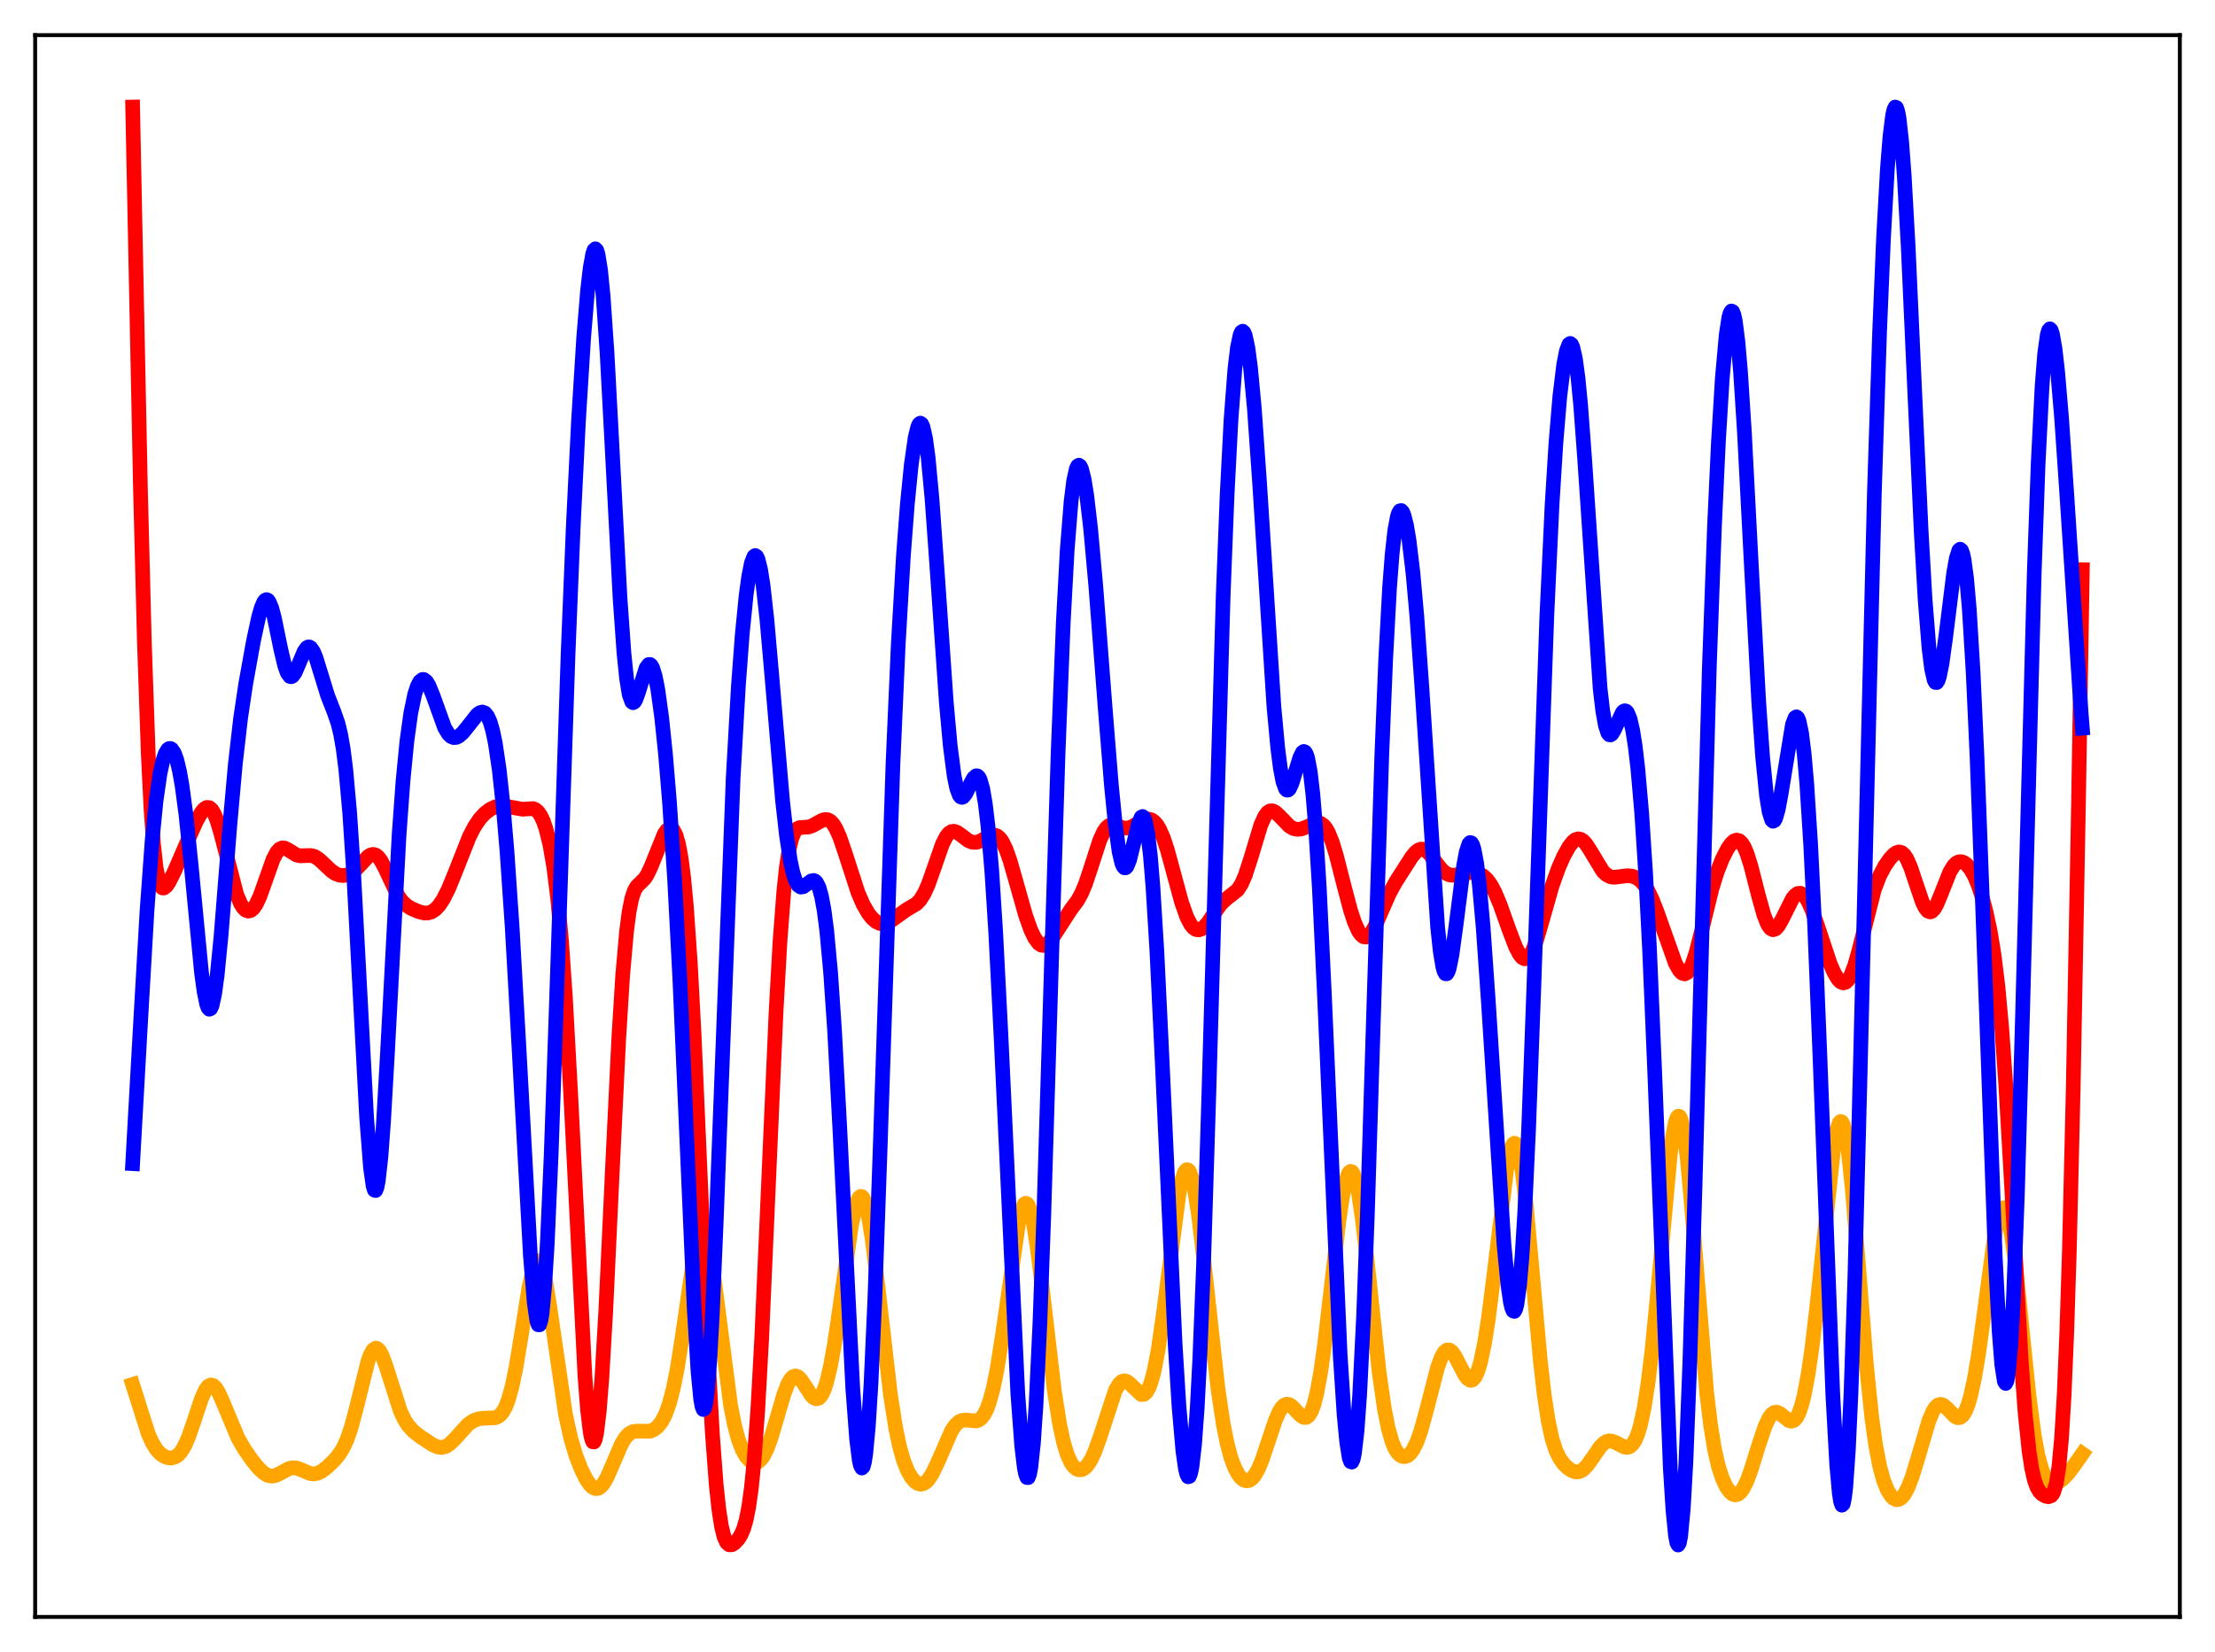 <?xml version="1.0" encoding="utf-8" standalone="no"?>
<!DOCTYPE svg PUBLIC "-//W3C//DTD SVG 1.1//EN"
  "http://www.w3.org/Graphics/SVG/1.1/DTD/svg11.dtd">
<svg xmlns:xlink="http://www.w3.org/1999/xlink" width="453.6pt" height="338.4pt" viewBox="0 0 453.6 338.4" xmlns="http://www.w3.org/2000/svg" version="1.1">
 <defs>
  <style type="text/css">*{stroke-linejoin: round; stroke-linecap: butt}</style>
 </defs>
 <g id="figure_1">
  <g id="patch_1">
   <path d="M 0 338.4 
L 453.6 338.4 
L 453.6 0 
L 0 0 
z
" style="fill: #ffffff"/>
  </g>
  <g id="axes_1">
   <g id="patch_2">
    <path d="M 7.2 331.2 
L 446.4 331.2 
L 446.4 7.2 
L 7.2 7.2 
z
" style="fill: #ffffff"/>
   </g>
   <g id="matplotlib.axis_1"/>
   <g id="matplotlib.axis_2"/>
   <g id="line2d_1">
    <path d="M 27.164 283.594 
L 30.358 293.684 
L 31.156 295.46 
L 31.955 296.783 
L 32.753 297.7 
L 33.552 298.285 
L 34.351 298.597 
L 35.149 298.651 
L 35.948 298.405 
L 36.48 298.033 
L 37.012 297.459 
L 37.811 296.168 
L 38.609 294.347 
L 39.674 291.257 
L 41.271 286.444 
L 42.07 284.697 
L 42.602 283.98 
L 43.135 283.677 
L 43.667 283.797 
L 44.199 284.312 
L 44.732 285.165 
L 45.53 286.904 
L 48.724 294.543 
L 50.055 296.853 
L 51.652 299.152 
L 52.983 300.78 
L 54.048 301.763 
L 54.847 302.213 
L 55.645 302.367 
L 56.444 302.23 
L 57.508 301.713 
L 59.105 300.84 
L 59.904 300.641 
L 60.703 300.69 
L 61.767 301.078 
L 63.364 301.787 
L 64.163 301.917 
L 64.961 301.797 
L 65.76 301.432 
L 66.825 300.659 
L 68.422 299.147 
L 69.487 297.859 
L 70.285 296.566 
L 71.084 294.819 
L 71.882 292.502 
L 72.947 288.529 
L 75.343 278.859 
L 75.875 277.426 
L 76.407 276.506 
L 76.94 276.154 
L 77.206 276.195 
L 77.738 276.693 
L 78.271 277.687 
L 79.069 279.881 
L 81.997 289.069 
L 82.796 290.752 
L 83.594 292 
L 84.659 293.169 
L 85.99 294.215 
L 88.652 295.975 
L 89.716 296.417 
L 90.515 296.488 
L 91.313 296.271 
L 92.112 295.757 
L 93.177 294.705 
L 95.839 291.774 
L 96.903 291.032 
L 97.968 290.631 
L 99.033 290.5 
L 101.428 290.399 
L 101.961 290.18 
L 102.493 289.775 
L 103.025 289.115 
L 103.558 288.131 
L 104.09 286.759 
L 104.889 283.876 
L 105.687 279.981 
L 106.752 273.537 
L 108.349 263.607 
L 109.148 260.052 
L 109.68 258.672 
L 109.946 258.333 
L 110.212 258.244 
L 110.479 258.408 
L 110.745 258.826 
L 111.277 260.394 
L 111.809 262.846 
L 112.608 267.801 
L 115.802 289.702 
L 116.867 294.551 
L 117.932 298.146 
L 118.996 300.904 
L 120.061 303.03 
L 120.86 304.173 
L 121.392 304.668 
L 121.924 304.913 
L 122.457 304.884 
L 122.989 304.569 
L 123.521 303.972 
L 124.32 302.604 
L 125.385 300.17 
L 127.248 295.829 
L 128.047 294.504 
L 128.845 293.654 
L 129.644 293.241 
L 130.442 293.145 
L 133.104 293.17 
L 133.903 292.835 
L 134.701 292.204 
L 135.5 291.185 
L 136.298 289.646 
L 137.097 287.42 
L 137.895 284.341 
L 138.694 280.306 
L 139.759 273.535 
L 142.154 256.994 
L 142.953 253.408 
L 143.485 252.137 
L 143.751 251.887 
L 144.017 251.906 
L 144.284 252.198 
L 144.55 252.761 
L 145.082 254.666 
L 145.615 257.51 
L 146.413 263.141 
L 149.607 287.812 
L 150.406 291.877 
L 151.204 294.866 
L 152.003 296.96 
L 152.801 298.363 
L 153.6 299.222 
L 154.132 299.524 
L 154.665 299.608 
L 155.197 299.458 
L 155.729 299.052 
L 156.262 298.372 
L 157.06 296.819 
L 157.859 294.661 
L 159.19 290.147 
L 160.521 285.617 
L 161.319 283.527 
L 161.852 282.566 
L 162.384 281.999 
L 162.916 281.833 
L 163.449 282.04 
L 163.981 282.558 
L 164.78 283.721 
L 166.111 285.777 
L 166.643 286.316 
L 167.175 286.545 
L 167.708 286.385 
L 168.24 285.776 
L 168.772 284.675 
L 169.305 283.059 
L 170.103 279.667 
L 170.902 275.193 
L 171.967 267.929 
L 174.362 251.066 
L 175.161 247.268 
L 175.693 245.71 
L 175.959 245.268 
L 176.225 245.063 
L 176.492 245.102 
L 176.758 245.389 
L 177.29 246.7 
L 177.823 248.955 
L 178.621 253.895 
L 179.686 262.586 
L 182.348 285.66 
L 183.412 292.456 
L 184.211 296.274 
L 185.009 299.116 
L 185.808 301.165 
L 186.607 302.593 
L 187.405 303.511 
L 187.937 303.865 
L 188.47 304.01 
L 189.002 303.941 
L 189.535 303.649 
L 190.067 303.133 
L 190.865 301.957 
L 191.93 299.769 
L 194.858 293.085 
L 195.657 291.905 
L 196.455 291.184 
L 196.988 290.945 
L 197.786 290.871 
L 199.916 291.071 
L 200.448 290.876 
L 200.98 290.461 
L 201.513 289.767 
L 202.045 288.743 
L 202.577 287.339 
L 203.376 284.439 
L 204.175 280.522 
L 205.239 273.791 
L 208.7 249.737 
L 209.232 247.742 
L 209.764 246.651 
L 210.031 246.471 
L 210.297 246.542 
L 210.563 246.865 
L 211.095 248.255 
L 211.628 250.583 
L 212.426 255.587 
L 213.491 264.236 
L 215.887 284.687 
L 216.951 291.507 
L 217.75 295.266 
L 218.548 297.935 
L 219.347 299.677 
L 219.879 300.417 
L 220.412 300.873 
L 220.944 301.078 
L 221.476 301.05 
L 222.009 300.797 
L 222.541 300.319 
L 223.34 299.167 
L 224.138 297.496 
L 225.203 294.553 
L 228.397 284.826 
L 229.196 283.461 
L 229.728 282.974 
L 230.26 282.826 
L 230.793 282.984 
L 231.325 283.386 
L 233.721 285.657 
L 234.253 285.615 
L 234.785 285.156 
L 235.318 284.207 
L 235.85 282.712 
L 236.383 280.64 
L 237.181 276.454 
L 238.246 269.089 
L 241.44 244.507 
L 241.972 241.945 
L 242.505 240.275 
L 242.771 239.807 
L 243.037 239.594 
L 243.303 239.642 
L 243.569 239.949 
L 244.102 241.335 
L 244.634 243.695 
L 245.433 248.828 
L 246.497 257.846 
L 249.425 284.512 
L 250.49 291.627 
L 251.289 295.641 
L 252.087 298.624 
L 252.886 300.745 
L 253.684 302.172 
L 254.217 302.798 
L 254.749 303.184 
L 255.281 303.336 
L 255.814 303.245 
L 256.346 302.904 
L 256.879 302.302 
L 257.677 300.914 
L 258.476 298.994 
L 259.807 295.011 
L 261.137 291.037 
L 261.936 289.197 
L 262.468 288.336 
L 263.001 287.809 
L 263.533 287.616 
L 264.065 287.73 
L 264.598 288.092 
L 265.663 289.227 
L 266.461 290.031 
L 266.993 290.337 
L 267.526 290.333 
L 268.058 289.92 
L 268.591 289.007 
L 269.123 287.526 
L 269.655 285.427 
L 270.454 281.091 
L 271.252 275.426 
L 272.583 263.951 
L 274.18 250.139 
L 274.979 244.792 
L 275.511 242.211 
L 276.044 240.565 
L 276.31 240.119 
L 276.576 239.934 
L 276.842 240.012 
L 277.108 240.354 
L 277.641 241.815 
L 278.173 244.261 
L 278.972 249.548 
L 280.036 258.798 
L 282.432 281.116 
L 283.497 288.566 
L 284.295 292.6 
L 285.094 295.382 
L 285.626 296.644 
L 286.159 297.517 
L 286.691 298.065 
L 287.223 298.338 
L 287.756 298.365 
L 288.288 298.155 
L 288.82 297.701 
L 289.353 296.984 
L 290.151 295.383 
L 290.95 293.14 
L 292.015 289.302 
L 294.41 280.032 
L 295.209 277.914 
L 295.741 277.007 
L 296.273 276.543 
L 296.806 276.519 
L 297.338 276.898 
L 297.871 277.612 
L 298.935 279.646 
L 300 281.68 
L 300.532 282.383 
L 301.065 282.727 
L 301.331 282.735 
L 301.597 282.621 
L 302.129 281.997 
L 302.662 280.806 
L 303.194 279.021 
L 303.993 275.223 
L 304.791 270.156 
L 305.856 261.786 
L 308.518 239.771 
L 309.05 236.834 
L 309.583 234.91 
L 309.849 234.383 
L 310.115 234.17 
L 310.381 234.281 
L 310.647 234.723 
L 311.18 236.602 
L 311.712 239.751 
L 312.511 246.526 
L 313.575 258.106 
L 315.439 278.773 
L 316.237 285.705 
L 317.036 290.976 
L 317.834 294.687 
L 318.633 297.157 
L 319.431 298.774 
L 320.23 299.871 
L 321.028 300.656 
L 321.827 301.203 
L 322.625 301.486 
L 323.158 301.495 
L 323.69 301.338 
L 324.223 301.009 
L 325.021 300.206 
L 326.086 298.711 
L 327.683 296.384 
L 328.481 295.583 
L 329.014 295.268 
L 329.546 295.139 
L 330.079 295.182 
L 330.877 295.494 
L 332.74 296.435 
L 333.273 296.473 
L 333.805 296.288 
L 334.337 295.812 
L 334.87 294.975 
L 335.402 293.705 
L 335.935 291.933 
L 336.733 288.192 
L 337.532 283.007 
L 338.33 276.33 
L 339.395 265.388 
L 342.057 236.362 
L 342.589 232.424 
L 343.121 229.78 
L 343.388 229.012 
L 343.654 228.64 
L 343.92 228.676 
L 344.186 229.125 
L 344.452 229.986 
L 344.985 232.905 
L 345.517 237.283 
L 346.316 246.021 
L 349.51 285.318 
L 350.308 291.937 
L 351.107 296.844 
L 351.905 300.349 
L 352.704 302.817 
L 353.503 304.532 
L 354.301 305.64 
L 354.833 306.057 
L 355.366 306.207 
L 355.898 306.075 
L 356.431 305.65 
L 356.963 304.929 
L 357.761 303.324 
L 358.56 301.182 
L 360.157 296.027 
L 361.488 292.075 
L 362.287 290.403 
L 362.819 289.692 
L 363.351 289.32 
L 363.884 289.267 
L 364.416 289.477 
L 365.215 290.105 
L 366.279 290.951 
L 366.812 291.118 
L 367.344 290.972 
L 367.876 290.425 
L 368.409 289.406 
L 368.941 287.863 
L 369.473 285.764 
L 370.272 281.536 
L 371.071 276.028 
L 372.135 266.886 
L 375.596 234.374 
L 376.128 231.541 
L 376.66 229.972 
L 376.927 229.715 
L 377.193 229.828 
L 377.459 230.318 
L 377.991 232.427 
L 378.524 235.973 
L 379.322 243.605 
L 380.387 256.631 
L 382.25 280.005 
L 383.315 290.326 
L 384.113 296.068 
L 384.912 300.261 
L 385.711 303.21 
L 386.509 305.214 
L 387.308 306.482 
L 387.84 306.972 
L 388.372 307.185 
L 388.905 307.118 
L 389.437 306.764 
L 389.969 306.12 
L 390.768 304.621 
L 391.567 302.54 
L 392.631 299.083 
L 395.027 290.974 
L 395.825 289.098 
L 396.358 288.262 
L 396.89 287.783 
L 397.423 287.652 
L 397.955 287.825 
L 398.753 288.501 
L 400.351 290.14 
L 400.883 290.394 
L 401.415 290.351 
L 401.948 289.938 
L 402.48 289.099 
L 403.012 287.792 
L 403.545 285.988 
L 404.343 282.333 
L 405.142 277.589 
L 406.207 269.922 
L 408.336 254.008 
L 409.135 249.811 
L 409.667 248.086 
L 409.933 247.603 
L 410.199 247.394 
L 410.465 247.466 
L 410.732 247.825 
L 411.264 249.402 
L 411.796 252.078 
L 412.595 257.877 
L 413.66 267.876 
L 415.523 286.062 
L 416.588 294.044 
L 417.386 298.307 
L 418.185 301.16 
L 418.717 302.395 
L 419.249 303.198 
L 419.782 303.658 
L 420.314 303.851 
L 420.847 303.838 
L 421.645 303.529 
L 422.444 302.949 
L 423.508 301.839 
L 424.839 300.058 
L 426.436 297.777 
L 426.436 297.777 
" clip-path="url(#p0ac7473687)" style="fill: none; stroke: #ffa500; stroke-width: 3; stroke-linecap: square"/>
   </g>
   <g id="line2d_2">
    <path d="M 27.164 21.927 
L 28.761 100.052 
L 29.559 131.266 
L 30.358 154.366 
L 30.89 165.205 
L 31.423 172.787 
L 31.955 177.656 
L 32.487 180.422 
L 33.02 181.671 
L 33.286 181.886 
L 33.552 181.9 
L 34.084 181.488 
L 34.617 180.7 
L 35.681 178.586 
L 37.811 173.645 
L 40.207 168.228 
L 41.271 166.352 
L 41.804 165.719 
L 42.336 165.389 
L 42.868 165.429 
L 43.401 165.891 
L 43.933 166.799 
L 44.465 168.139 
L 45.264 170.841 
L 48.458 183.175 
L 49.257 185.07 
L 49.789 185.92 
L 50.321 186.438 
L 50.854 186.626 
L 51.386 186.488 
L 51.919 186.025 
L 52.451 185.246 
L 53.249 183.538 
L 54.314 180.539 
L 55.911 176.022 
L 56.71 174.512 
L 57.242 173.927 
L 57.775 173.678 
L 58.307 173.716 
L 59.105 174.131 
L 60.703 175.122 
L 61.501 175.306 
L 62.566 175.258 
L 63.631 175.228 
L 64.429 175.443 
L 65.228 175.929 
L 66.292 176.899 
L 67.889 178.41 
L 68.688 178.942 
L 69.487 179.255 
L 70.285 179.345 
L 71.084 179.216 
L 71.882 178.863 
L 72.681 178.281 
L 73.745 177.194 
L 75.343 175.479 
L 75.875 175.129 
L 76.407 175 
L 76.94 175.138 
L 77.472 175.567 
L 78.004 176.274 
L 78.803 177.764 
L 81.465 183.414 
L 82.263 184.542 
L 83.062 185.336 
L 84.127 186.038 
L 85.724 186.73 
L 86.788 187.001 
L 87.587 187.014 
L 88.385 186.786 
L 89.184 186.254 
L 89.983 185.386 
L 90.781 184.173 
L 91.846 182.057 
L 93.177 178.799 
L 96.105 171.385 
L 97.169 169.325 
L 98.234 167.744 
L 99.299 166.588 
L 100.364 165.777 
L 101.428 165.273 
L 102.493 165.069 
L 103.558 165.147 
L 107.018 165.758 
L 109.148 165.622 
L 109.68 165.851 
L 110.212 166.322 
L 110.745 167.097 
L 111.277 168.23 
L 111.809 169.777 
L 112.608 173.013 
L 113.407 177.633 
L 114.205 184.094 
L 115.004 192.919 
L 115.802 204.49 
L 116.867 224.041 
L 119.795 282.057 
L 120.327 288.811 
L 120.86 293.316 
L 121.126 294.644 
L 121.392 295.331 
L 121.658 295.363 
L 121.924 294.742 
L 122.191 293.469 
L 122.723 289.037 
L 123.255 282.276 
L 124.054 268.518 
L 125.385 240.088 
L 126.716 212.625 
L 127.514 199.813 
L 128.313 190.728 
L 128.845 186.692 
L 129.377 184.029 
L 129.91 182.421 
L 130.442 181.518 
L 131.241 180.758 
L 132.039 179.946 
L 132.572 179.129 
L 133.37 177.416 
L 136.032 170.803 
L 136.564 170.056 
L 137.097 169.688 
L 137.363 169.672 
L 137.629 169.784 
L 137.895 170.04 
L 138.428 171.059 
L 138.96 172.905 
L 139.492 175.792 
L 140.025 179.944 
L 140.557 185.569 
L 141.356 197.033 
L 142.154 212.062 
L 143.485 242.644 
L 145.082 279.212 
L 145.881 293.62 
L 146.679 304.24 
L 147.212 309.2 
L 147.744 312.641 
L 148.276 314.807 
L 148.809 315.98 
L 149.341 316.435 
L 149.873 316.418 
L 150.406 316.1 
L 151.204 315.245 
L 151.737 314.394 
L 152.269 313.167 
L 152.801 311.348 
L 153.334 308.661 
L 153.866 304.813 
L 154.399 299.538 
L 155.197 288.568 
L 155.996 273.917 
L 157.327 243.666 
L 158.924 207.291 
L 159.722 192.982 
L 160.521 182.444 
L 161.053 177.503 
L 161.585 174.037 
L 162.118 171.788 
L 162.65 170.468 
L 163.183 169.798 
L 163.715 169.529 
L 164.513 169.468 
L 165.578 169.396 
L 166.377 169.131 
L 167.708 168.374 
L 168.506 167.974 
L 169.039 167.855 
L 169.571 167.926 
L 170.103 168.234 
L 170.636 168.813 
L 171.168 169.675 
L 171.967 171.468 
L 173.031 174.575 
L 175.693 182.798 
L 176.758 185.263 
L 177.823 187.103 
L 178.621 188.105 
L 179.42 188.795 
L 180.218 189.167 
L 181.017 189.22 
L 181.815 188.977 
L 182.88 188.309 
L 185.542 186.397 
L 187.671 185.135 
L 188.47 184.291 
L 189.268 183.01 
L 190.067 181.236 
L 191.132 178.238 
L 192.995 172.895 
L 193.793 171.328 
L 194.326 170.668 
L 194.858 170.325 
L 195.391 170.268 
L 195.923 170.444 
L 196.721 170.987 
L 198.319 172.197 
L 199.117 172.515 
L 199.916 172.542 
L 200.714 172.302 
L 202.045 171.567 
L 203.11 171.09 
L 203.642 171.049 
L 204.175 171.216 
L 204.707 171.643 
L 205.239 172.361 
L 206.038 174.005 
L 206.836 176.268 
L 208.167 180.931 
L 210.031 187.522 
L 211.095 190.503 
L 211.894 192.155 
L 212.692 193.225 
L 213.225 193.591 
L 213.757 193.671 
L 214.289 193.475 
L 214.822 193.026 
L 215.62 191.977 
L 219.347 186.228 
L 220.678 184.446 
L 221.476 182.992 
L 222.275 181.087 
L 223.34 177.907 
L 225.203 172.151 
L 226.001 170.391 
L 226.534 169.604 
L 227.066 169.13 
L 227.599 168.935 
L 228.131 168.955 
L 229.196 169.324 
L 230.26 169.634 
L 231.059 169.603 
L 231.857 169.318 
L 233.455 168.36 
L 234.519 167.867 
L 235.318 167.795 
L 235.85 167.957 
L 236.383 168.327 
L 236.915 168.936 
L 237.447 169.809 
L 238.246 171.634 
L 239.044 174.042 
L 240.375 178.937 
L 241.972 184.823 
L 243.037 187.834 
L 243.836 189.366 
L 244.368 190.022 
L 244.9 190.389 
L 245.433 190.485 
L 245.965 190.333 
L 246.497 189.963 
L 247.296 189.079 
L 248.627 187.122 
L 249.958 185.258 
L 251.023 184.203 
L 253.418 182.325 
L 254.217 181.099 
L 255.015 179.279 
L 256.08 176.003 
L 258.209 168.949 
L 259.008 167.185 
L 259.54 166.461 
L 260.073 166.103 
L 260.605 166.079 
L 261.137 166.33 
L 261.936 167.051 
L 264.065 169.246 
L 264.864 169.706 
L 265.663 169.882 
L 266.461 169.806 
L 267.526 169.413 
L 269.389 168.589 
L 269.921 168.531 
L 270.454 168.65 
L 270.986 169.002 
L 271.519 169.63 
L 272.051 170.565 
L 272.849 172.555 
L 273.648 175.17 
L 275.245 181.452 
L 276.576 186.479 
L 277.375 188.907 
L 278.173 190.69 
L 278.705 191.464 
L 279.238 191.883 
L 279.77 191.943 
L 280.303 191.654 
L 280.835 191.046 
L 281.633 189.641 
L 282.964 186.558 
L 284.561 182.936 
L 285.892 180.53 
L 289.087 175.542 
L 289.885 174.577 
L 290.417 174.145 
L 290.95 173.928 
L 291.482 173.95 
L 292.015 174.208 
L 292.813 174.971 
L 294.144 176.775 
L 295.209 178.12 
L 296.007 178.822 
L 296.806 179.2 
L 297.604 179.297 
L 298.669 179.151 
L 301.065 178.706 
L 302.129 178.75 
L 302.928 178.967 
L 303.727 179.41 
L 304.525 180.151 
L 305.324 181.252 
L 306.122 182.736 
L 307.187 185.257 
L 309.05 190.502 
L 310.381 193.975 
L 311.18 195.494 
L 311.712 196.133 
L 312.244 196.405 
L 312.777 196.271 
L 313.309 195.712 
L 313.841 194.744 
L 314.64 192.63 
L 315.705 188.992 
L 317.834 181.504 
L 319.165 177.776 
L 320.23 175.358 
L 321.295 173.436 
L 322.093 172.416 
L 322.625 171.998 
L 323.158 171.823 
L 323.69 171.907 
L 324.223 172.246 
L 324.755 172.821 
L 325.553 174.026 
L 328.215 178.441 
L 329.014 179.201 
L 329.812 179.597 
L 330.611 179.699 
L 331.942 179.53 
L 333.273 179.371 
L 334.337 179.486 
L 335.136 179.799 
L 335.935 180.369 
L 336.733 181.264 
L 337.532 182.531 
L 338.33 184.186 
L 339.395 186.925 
L 343.121 197.397 
L 343.92 198.786 
L 344.452 199.327 
L 344.985 199.492 
L 345.517 199.237 
L 346.049 198.539 
L 346.582 197.402 
L 347.38 194.958 
L 348.445 190.747 
L 350.575 182.053 
L 351.639 178.636 
L 352.704 175.936 
L 353.769 173.853 
L 354.567 172.734 
L 355.1 172.262 
L 355.632 172.068 
L 356.164 172.2 
L 356.697 172.697 
L 357.229 173.579 
L 357.761 174.842 
L 358.56 177.366 
L 360.157 183.632 
L 361.222 187.426 
L 362.02 189.404 
L 362.553 190.163 
L 363.085 190.446 
L 363.617 190.273 
L 364.15 189.703 
L 364.948 188.306 
L 367.078 184.051 
L 367.61 183.391 
L 368.143 183.019 
L 368.675 182.958 
L 369.207 183.216 
L 369.74 183.786 
L 370.272 184.649 
L 371.071 186.415 
L 372.135 189.416 
L 374.797 197.423 
L 375.596 199.256 
L 376.394 200.582 
L 376.927 201.119 
L 377.459 201.335 
L 377.991 201.194 
L 378.524 200.666 
L 379.056 199.738 
L 379.855 197.62 
L 380.653 194.769 
L 383.847 182.184 
L 384.912 179.407 
L 385.977 177.39 
L 387.041 175.863 
L 387.84 175.013 
L 388.372 174.647 
L 388.905 174.504 
L 389.437 174.64 
L 389.969 175.102 
L 390.502 175.911 
L 391.3 177.732 
L 392.365 180.933 
L 393.696 184.834 
L 394.228 185.931 
L 394.761 186.604 
L 395.293 186.796 
L 395.559 186.708 
L 396.092 186.183 
L 396.624 185.253 
L 397.423 183.333 
L 399.286 178.628 
L 400.084 177.318 
L 400.617 176.788 
L 401.149 176.523 
L 401.681 176.499 
L 402.214 176.69 
L 402.746 177.081 
L 403.545 178.037 
L 404.343 179.465 
L 405.142 181.394 
L 405.94 183.846 
L 406.739 186.864 
L 407.537 190.606 
L 408.336 195.435 
L 409.135 201.919 
L 409.933 210.641 
L 410.732 221.91 
L 411.796 240.366 
L 413.926 278.778 
L 414.724 289.566 
L 415.523 297.242 
L 416.055 300.716 
L 416.588 303.088 
L 417.12 304.608 
L 417.652 305.525 
L 418.185 306.063 
L 418.983 306.497 
L 419.516 306.584 
L 420.048 306.378 
L 420.314 306.082 
L 420.58 305.594 
L 421.113 303.784 
L 421.645 300.348 
L 422.177 294.571 
L 422.71 285.7 
L 423.242 273.057 
L 423.775 256.157 
L 424.573 222.586 
L 425.638 164.937 
L 426.436 116.693 
L 426.436 116.693 
" clip-path="url(#p0ac7473687)" style="fill: none; stroke: #ff0000; stroke-width: 3; stroke-linecap: square"/>
   </g>
   <g id="line2d_3">
    <path d="M 27.164 238.358 
L 28.761 209.865 
L 30.092 186.778 
L 31.156 172.122 
L 31.955 164.088 
L 32.753 158.535 
L 33.286 156.054 
L 33.818 154.415 
L 34.351 153.52 
L 34.617 153.331 
L 34.883 153.307 
L 35.149 153.447 
L 35.681 154.224 
L 36.214 155.693 
L 36.746 157.902 
L 37.279 160.892 
L 38.077 166.856 
L 39.142 177.184 
L 41.271 199.281 
L 41.804 203.167 
L 42.336 205.727 
L 42.602 206.434 
L 42.868 206.732 
L 43.135 206.609 
L 43.401 206.061 
L 43.933 203.722 
L 44.465 199.85 
L 45.264 191.738 
L 47.127 168.388 
L 48.192 156.505 
L 49.257 147.222 
L 50.321 140.072 
L 51.919 131.238 
L 52.983 126.311 
L 53.516 124.46 
L 54.048 123.247 
L 54.314 122.929 
L 54.58 122.82 
L 54.847 122.929 
L 55.113 123.256 
L 55.645 124.535 
L 56.177 126.53 
L 57.508 133.006 
L 58.307 136.379 
L 58.839 137.859 
L 59.372 138.566 
L 59.638 138.623 
L 59.904 138.497 
L 60.436 137.768 
L 61.235 135.905 
L 62.3 133.393 
L 62.832 132.673 
L 63.098 132.521 
L 63.364 132.52 
L 63.631 132.674 
L 64.163 133.427 
L 64.695 134.692 
L 65.76 138.142 
L 67.091 142.475 
L 68.422 145.874 
L 69.22 148.183 
L 69.753 150.366 
L 70.285 153.421 
L 70.817 157.631 
L 71.616 166.542 
L 72.415 178.687 
L 73.479 198.739 
L 75.076 228.889 
L 75.875 239.19 
L 76.407 242.957 
L 76.673 243.776 
L 76.94 243.859 
L 77.206 243.205 
L 77.472 241.827 
L 78.004 237.03 
L 78.537 229.858 
L 79.335 215.898 
L 81.731 170.955 
L 82.529 159.997 
L 83.328 151.804 
L 84.127 146.03 
L 84.925 142.217 
L 85.457 140.578 
L 85.99 139.58 
L 86.522 139.176 
L 86.788 139.184 
L 87.321 139.589 
L 87.853 140.455 
L 88.652 142.411 
L 91.047 149.058 
L 91.846 150.374 
L 92.378 150.874 
L 92.911 151.088 
L 93.443 151.047 
L 93.975 150.789 
L 94.774 150.086 
L 95.839 148.768 
L 97.702 146.403 
L 98.234 145.994 
L 98.767 145.841 
L 99.299 146.033 
L 99.831 146.669 
L 100.364 147.848 
L 100.896 149.671 
L 101.428 152.227 
L 102.227 157.6 
L 103.025 164.967 
L 103.824 174.381 
L 104.889 189.975 
L 106.22 213.504 
L 108.615 257.191 
L 109.414 266.955 
L 109.946 270.584 
L 110.212 271.356 
L 110.479 271.371 
L 110.745 270.597 
L 111.011 269.014 
L 111.543 263.411 
L 112.076 254.679 
L 112.874 236.502 
L 113.939 205.798 
L 116.335 133.887 
L 117.399 107.775 
L 118.464 86.241 
L 119.529 69.13 
L 120.327 59.484 
L 120.86 54.867 
L 121.392 51.952 
L 121.658 51.202 
L 121.924 50.956 
L 122.191 51.234 
L 122.457 52.049 
L 122.989 55.315 
L 123.521 60.712 
L 124.32 72.355 
L 125.385 92.359 
L 126.982 122.623 
L 127.78 133.796 
L 128.313 138.974 
L 128.845 142.253 
L 129.377 143.765 
L 129.644 143.942 
L 129.91 143.792 
L 130.176 143.369 
L 130.708 141.923 
L 132.305 136.828 
L 132.838 136.121 
L 133.104 136.096 
L 133.37 136.312 
L 133.636 136.777 
L 134.169 138.468 
L 134.701 141.152 
L 135.5 146.919 
L 136.298 154.621 
L 137.097 164.235 
L 138.161 180.353 
L 139.226 200.714 
L 140.557 231.312 
L 142.154 267.871 
L 142.953 281.119 
L 143.485 286.561 
L 143.751 288.073 
L 144.017 288.723 
L 144.284 288.485 
L 144.55 287.352 
L 144.816 285.331 
L 145.348 278.735 
L 145.881 269.066 
L 146.679 250.094 
L 150.14 159.367 
L 151.204 140.594 
L 152.003 129.919 
L 152.801 121.903 
L 153.334 118.017 
L 153.866 115.349 
L 154.399 113.971 
L 154.665 113.788 
L 154.931 113.949 
L 155.197 114.457 
L 155.729 116.503 
L 156.262 119.856 
L 157.06 126.992 
L 158.125 139.165 
L 160.255 164.017 
L 161.053 171.101 
L 161.852 176.33 
L 162.384 178.765 
L 162.916 180.409 
L 163.449 181.35 
L 163.981 181.708 
L 164.513 181.628 
L 165.312 181.045 
L 166.111 180.446 
L 166.643 180.349 
L 166.909 180.463 
L 167.175 180.716 
L 167.708 181.741 
L 168.24 183.614 
L 168.772 186.519 
L 169.305 190.621 
L 170.103 199.271 
L 170.902 211.018 
L 171.967 230.865 
L 174.628 284.277 
L 175.427 294.84 
L 175.959 299.081 
L 176.225 300.238 
L 176.492 300.708 
L 176.758 300.468 
L 177.024 299.501 
L 177.29 297.796 
L 177.823 292.173 
L 178.355 283.685 
L 179.153 266.123 
L 180.218 235.98 
L 182.88 156.157 
L 183.945 132.05 
L 185.009 113.778 
L 185.808 103.313 
L 186.607 95.258 
L 187.405 89.655 
L 187.937 87.46 
L 188.204 86.879 
L 188.47 86.668 
L 188.736 86.841 
L 189.002 87.41 
L 189.535 89.755 
L 190.067 93.681 
L 190.865 102.214 
L 191.93 117.043 
L 193.793 143.912 
L 194.592 152.723 
L 195.391 158.897 
L 195.923 161.478 
L 196.455 162.906 
L 196.721 163.232 
L 196.988 163.331 
L 197.254 163.231 
L 197.786 162.559 
L 198.851 160.327 
L 199.383 159.365 
L 199.916 158.898 
L 200.182 158.934 
L 200.448 159.191 
L 200.714 159.696 
L 201.247 161.546 
L 201.779 164.648 
L 202.311 169.113 
L 203.11 178.479 
L 203.908 190.981 
L 204.973 211.822 
L 208.433 285.481 
L 209.232 296.178 
L 209.764 300.644 
L 210.031 301.971 
L 210.297 302.653 
L 210.563 302.664 
L 210.829 301.982 
L 211.095 300.592 
L 211.628 295.644 
L 212.16 287.814 
L 212.959 270.958 
L 213.757 248.909 
L 215.354 196.359 
L 216.685 154.183 
L 217.75 127.378 
L 218.548 112.651 
L 219.347 102.635 
L 219.879 98.425 
L 220.412 96.026 
L 220.678 95.457 
L 220.944 95.282 
L 221.21 95.482 
L 221.476 96.038 
L 222.009 98.137 
L 222.541 101.425 
L 223.34 108.245 
L 224.404 120.025 
L 226.268 144.311 
L 227.599 160.862 
L 228.397 168.874 
L 229.196 174.56 
L 229.728 176.805 
L 229.994 177.439 
L 230.26 177.752 
L 230.527 177.757 
L 230.793 177.473 
L 231.325 176.154 
L 232.124 172.924 
L 233.188 168.532 
L 233.721 167.367 
L 233.987 167.24 
L 234.253 167.479 
L 234.519 168.126 
L 235.052 170.764 
L 235.584 175.317 
L 236.116 181.808 
L 236.915 194.889 
L 237.98 217.036 
L 240.641 275.173 
L 241.44 288.055 
L 242.239 297.215 
L 242.771 300.926 
L 243.037 301.991 
L 243.303 302.497 
L 243.569 302.419 
L 243.836 301.733 
L 244.102 300.415 
L 244.634 295.803 
L 245.167 288.459 
L 245.699 278.349 
L 246.497 258.241 
L 247.562 223.899 
L 250.49 121.963 
L 251.289 101.494 
L 252.087 86.065 
L 252.886 75.587 
L 253.418 71.159 
L 253.951 68.618 
L 254.217 68.016 
L 254.483 67.844 
L 254.749 68.089 
L 255.015 68.741 
L 255.548 71.227 
L 256.08 75.214 
L 256.879 83.745 
L 257.943 98.898 
L 260.871 144.62 
L 261.67 153.257 
L 262.202 157.389 
L 262.735 160.154 
L 263.267 161.592 
L 263.533 161.849 
L 263.799 161.827 
L 264.065 161.557 
L 264.598 160.404 
L 265.396 157.765 
L 266.195 155.161 
L 266.727 154.104 
L 266.993 153.923 
L 267.26 154.032 
L 267.526 154.472 
L 267.792 155.277 
L 268.324 158.102 
L 268.857 162.684 
L 269.389 169.097 
L 270.188 182.04 
L 271.252 204.442 
L 274.447 277.53 
L 275.245 289.731 
L 275.777 295.34 
L 276.31 298.658 
L 276.576 299.395 
L 276.842 299.489 
L 277.108 298.919 
L 277.375 297.671 
L 277.907 293.093 
L 278.439 285.721 
L 279.238 269.609 
L 280.036 248.208 
L 281.367 205.313 
L 282.964 154.966 
L 283.763 135.143 
L 284.561 120.406 
L 285.094 113.469 
L 285.626 108.683 
L 286.159 105.819 
L 286.425 105.027 
L 286.691 104.622 
L 286.957 104.575 
L 287.223 104.86 
L 287.489 105.458 
L 288.022 107.521 
L 288.554 110.67 
L 289.353 117.334 
L 290.151 126.249 
L 291.216 141.267 
L 294.41 189.955 
L 294.943 194.882 
L 295.475 198.078 
L 295.741 198.992 
L 296.007 199.451 
L 296.273 199.466 
L 296.54 199.056 
L 296.806 198.251 
L 297.338 195.612 
L 298.137 189.818 
L 299.734 177.318 
L 300.266 174.48 
L 300.799 172.862 
L 301.065 172.574 
L 301.331 172.657 
L 301.597 173.12 
L 301.863 173.966 
L 302.396 176.796 
L 302.928 181.076 
L 303.727 189.91 
L 304.791 205.136 
L 307.985 254.78 
L 308.784 263.111 
L 309.316 266.74 
L 309.583 267.874 
L 309.849 268.511 
L 310.115 268.621 
L 310.381 268.178 
L 310.647 267.158 
L 311.18 263.321 
L 311.712 257.032 
L 312.244 248.322 
L 313.043 231.099 
L 314.108 202.216 
L 316.769 126.183 
L 317.834 103.542 
L 318.633 90.713 
L 319.431 81.181 
L 320.23 74.649 
L 320.762 71.91 
L 321.295 70.513 
L 321.561 70.345 
L 321.827 70.548 
L 322.093 71.133 
L 322.625 73.49 
L 323.158 77.447 
L 323.69 82.943 
L 324.489 93.66 
L 327.683 141.021 
L 328.215 145.567 
L 328.748 148.589 
L 329.28 150.176 
L 329.546 150.494 
L 329.812 150.54 
L 330.079 150.357 
L 330.611 149.478 
L 332.208 145.984 
L 332.474 145.699 
L 332.74 145.583 
L 333.007 145.66 
L 333.273 145.948 
L 333.805 147.221 
L 334.337 149.504 
L 334.87 152.877 
L 335.402 157.419 
L 336.201 166.604 
L 336.999 178.871 
L 337.798 194.36 
L 338.863 219.651 
L 342.057 300.857 
L 342.589 309.254 
L 343.121 314.599 
L 343.388 315.991 
L 343.654 316.473 
L 343.92 316.017 
L 344.186 314.607 
L 344.719 308.917 
L 345.251 299.512 
L 346.049 279.158 
L 347.114 243.29 
L 350.042 136.843 
L 351.107 107.671 
L 351.905 90.544 
L 352.704 77.466 
L 353.503 68.546 
L 354.035 65.065 
L 354.301 64.111 
L 354.567 63.699 
L 354.833 63.839 
L 355.1 64.536 
L 355.366 65.79 
L 355.898 69.928 
L 356.431 76.099 
L 357.229 88.523 
L 358.56 114.087 
L 360.157 143.676 
L 360.956 155.002 
L 361.754 162.983 
L 362.287 166.283 
L 362.819 167.963 
L 363.085 168.218 
L 363.351 168.105 
L 363.617 167.647 
L 364.15 165.817 
L 364.682 163.006 
L 367.078 148.354 
L 367.61 146.994 
L 367.876 146.825 
L 368.143 147.035 
L 368.409 147.649 
L 368.941 150.158 
L 369.473 154.453 
L 370.006 160.569 
L 370.804 173.091 
L 371.603 189.327 
L 372.668 215.625 
L 375.329 285.577 
L 376.128 299.969 
L 376.66 305.909 
L 376.927 307.58 
L 377.193 308.316 
L 377.459 308.074 
L 377.725 306.826 
L 377.991 304.555 
L 378.524 296.941 
L 379.056 285.368 
L 379.855 261.406 
L 380.919 220.387 
L 383.847 100.848 
L 384.912 68.029 
L 385.711 48.867 
L 386.509 34.585 
L 387.041 27.911 
L 387.574 23.651 
L 387.84 22.466 
L 388.106 21.927 
L 388.372 22.043 
L 388.639 22.816 
L 388.905 24.243 
L 389.437 29.004 
L 389.969 36.129 
L 390.768 50.49 
L 392.099 80.015 
L 393.43 108.869 
L 394.228 122.723 
L 395.027 132.717 
L 395.559 136.992 
L 396.092 139.329 
L 396.358 139.793 
L 396.624 139.811 
L 396.89 139.407 
L 397.156 138.613 
L 397.689 136.003 
L 398.487 130.22 
L 400.084 117.362 
L 400.617 114.372 
L 401.149 112.717 
L 401.415 112.494 
L 401.681 112.719 
L 401.948 113.422 
L 402.214 114.625 
L 402.746 118.596 
L 403.279 124.709 
L 404.077 137.845 
L 404.876 155.326 
L 405.94 183.773 
L 408.602 257.567 
L 409.401 272.805 
L 409.933 279.521 
L 410.465 282.979 
L 410.732 283.378 
L 410.998 282.848 
L 411.264 281.368 
L 411.796 275.521 
L 412.329 265.884 
L 413.127 244.903 
L 414.192 207.613 
L 416.588 117.249 
L 417.386 94.908 
L 418.185 79.161 
L 418.717 72.44 
L 419.249 68.589 
L 419.516 67.662 
L 419.782 67.353 
L 420.048 67.62 
L 420.314 68.421 
L 420.847 71.46 
L 421.379 76.139 
L 422.177 85.555 
L 423.242 101.097 
L 426.17 145.819 
L 426.436 149.15 
L 426.436 149.15 
" clip-path="url(#p0ac7473687)" style="fill: none; stroke: #0000ff; stroke-width: 3; stroke-linecap: square"/>
   </g>
   <g id="patch_3">
    <path d="M 7.2 331.2 
L 7.2 7.2 
" style="fill: none; stroke: #000000; stroke-width: 0.8; stroke-linejoin: miter; stroke-linecap: square"/>
   </g>
   <g id="patch_4">
    <path d="M 446.4 331.2 
L 446.4 7.2 
" style="fill: none; stroke: #000000; stroke-width: 0.8; stroke-linejoin: miter; stroke-linecap: square"/>
   </g>
   <g id="patch_5">
    <path d="M 7.2 331.2 
L 446.4 331.2 
" style="fill: none; stroke: #000000; stroke-width: 0.8; stroke-linejoin: miter; stroke-linecap: square"/>
   </g>
   <g id="patch_6">
    <path d="M 7.2 7.2 
L 446.4 7.2 
" style="fill: none; stroke: #000000; stroke-width: 0.8; stroke-linejoin: miter; stroke-linecap: square"/>
   </g>
  </g>
 </g>
 <defs>
  <clipPath id="p0ac7473687">
   <rect x="7.2" y="7.2" width="439.2" height="324"/>
  </clipPath>
 </defs>
</svg>
